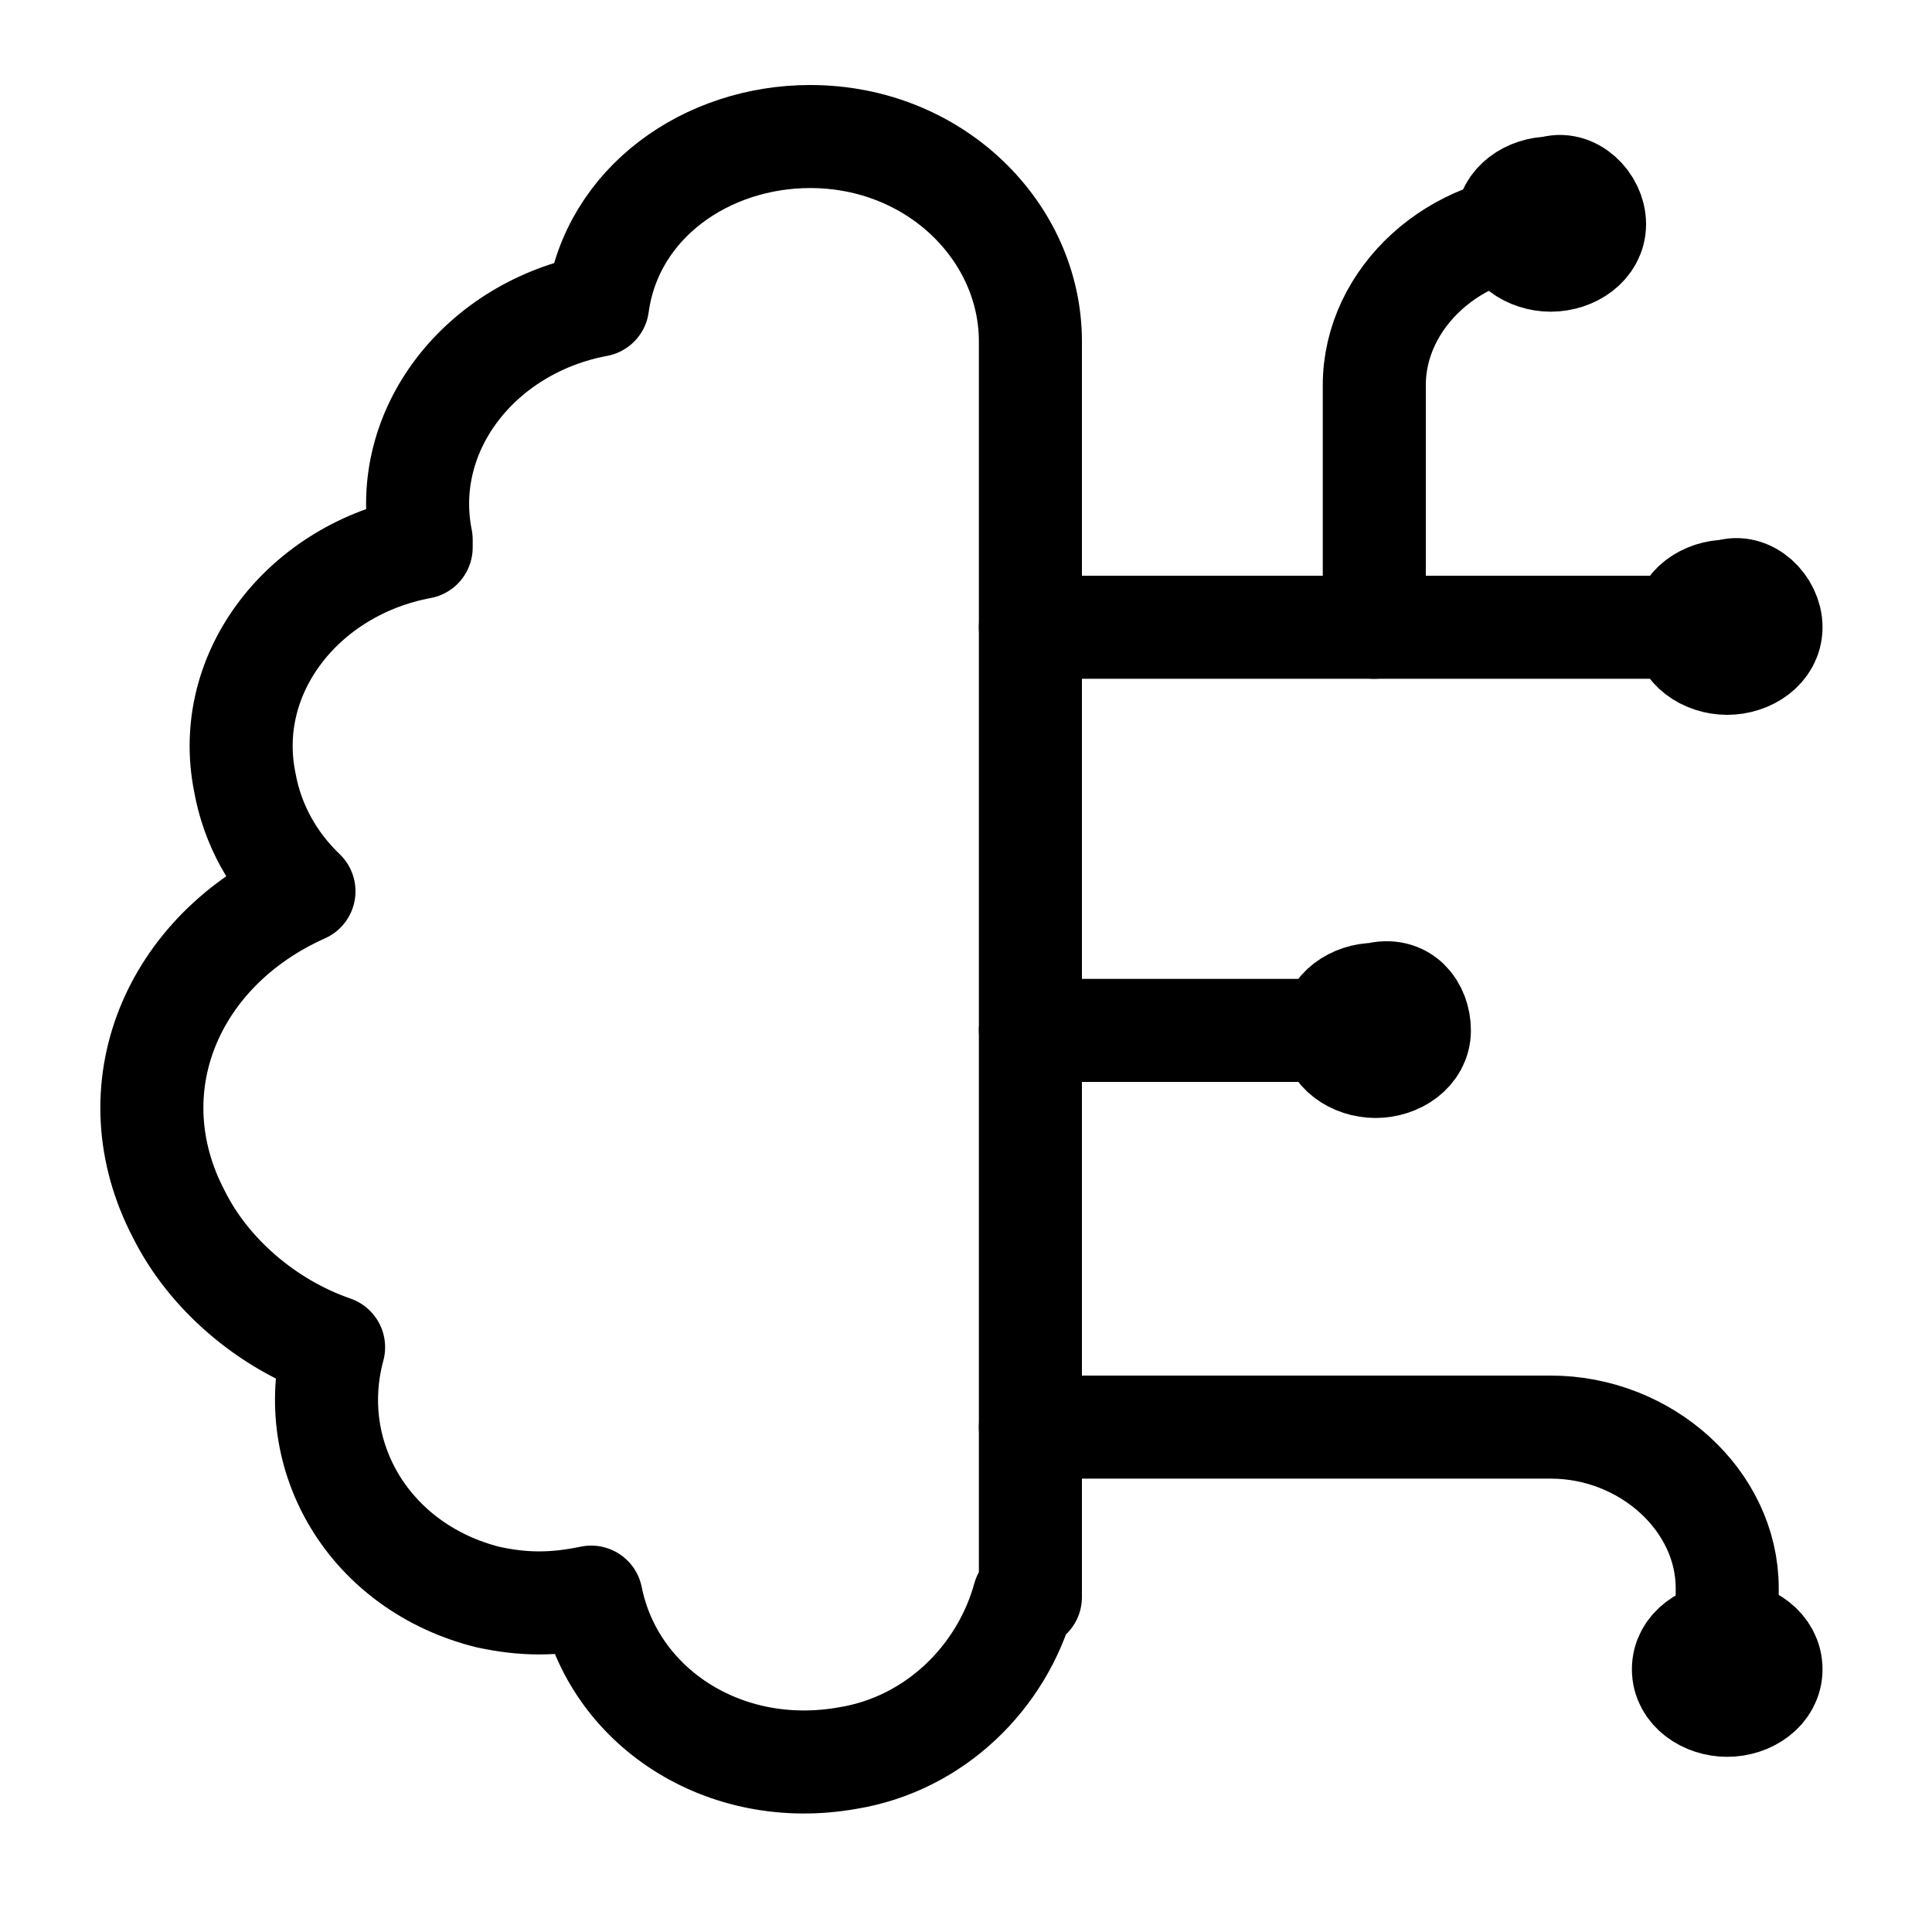 <?xml version="1.0" encoding="utf-8"?>
<!-- Generator: Adobe Illustrator 27.0.1, SVG Export Plug-In . SVG Version: 6.00 Build 0)  -->
<svg version="1.1" id="Layer_1" xmlns="http://www.w3.org/2000/svg" xmlns:xlink="http://www.w3.org/1999/xlink" x="0px" y="0px"
	 viewBox="0 0 150 150" style="enable-background:new 0 0 150 150;" xml:space="preserve">
<style type="text/css">
	.st0{fill:none;stroke:#000000;stroke-width:8;stroke-linecap:round;stroke-linejoin:round;}
</style>
<path class="st0" d="M80,26.5c0-8.5-7.4-15.9-17.1-15.9c-8,0-15.4,5.1-16.5,13.1c-9.1,1.7-15.4,9.7-13.7,18.2v0.6
	c-9.1,1.7-15.4,9.7-13.7,18.2c0.6,3.4,2.3,6.3,4.6,8.5c-10.3,4.6-14.8,15.4-9.7,25.1c2.3,4.6,6.8,8.5,12,10.3
	c-2.3,8.5,2.8,17.1,12,19.4c2.8,0.6,5.1,0.6,8,0c1.7,8.5,10.3,14.2,19.9,12.5c6.8-1.1,12-6.3,13.7-12.5H80V26.5z"/>
<path class="st0" d="M106.7,48.7V29.9c0-6.8,6.3-12.5,13.7-12.5"/>
<path class="st0" d="M80,80h26.8"/>
<path class="st0" d="M80,110.8h40.4c7.4,0,13.7,5.7,13.7,12.5v6.3"/>
<path class="st0" d="M80,48.7h54.1"/>
<path class="st0" d="M137.5,48.7c0,1.7-1.7,2.8-3.4,2.8c-1.7,0-3.4-1.1-3.4-2.8c0-1.7,1.7-2.8,3.4-2.8
	C135.8,45.3,137.5,47,137.5,48.7z"/>
<path class="st0" d="M110.2,80c0,1.7-1.7,2.8-3.4,2.8c-1.7,0-3.4-1.1-3.4-2.8s1.7-2.8,3.4-2.8C109,76.6,110.2,78.3,110.2,80z"/>
<path class="st0" d="M137.5,129.6c0,1.7-1.7,2.8-3.4,2.8c-1.7,0-3.4-1.1-3.4-2.8c0-1.7,1.7-2.8,3.4-2.8
	C135.8,126.7,137.5,127.9,137.5,129.6z"/>
<path class="st0" d="M123.8,17.4c0,1.7-1.7,2.8-3.4,2.8c-1.7,0-3.4-1.1-3.4-2.8s1.7-2.8,3.4-2.8C122.1,14,123.8,15.7,123.8,17.4z"/>
</svg>
